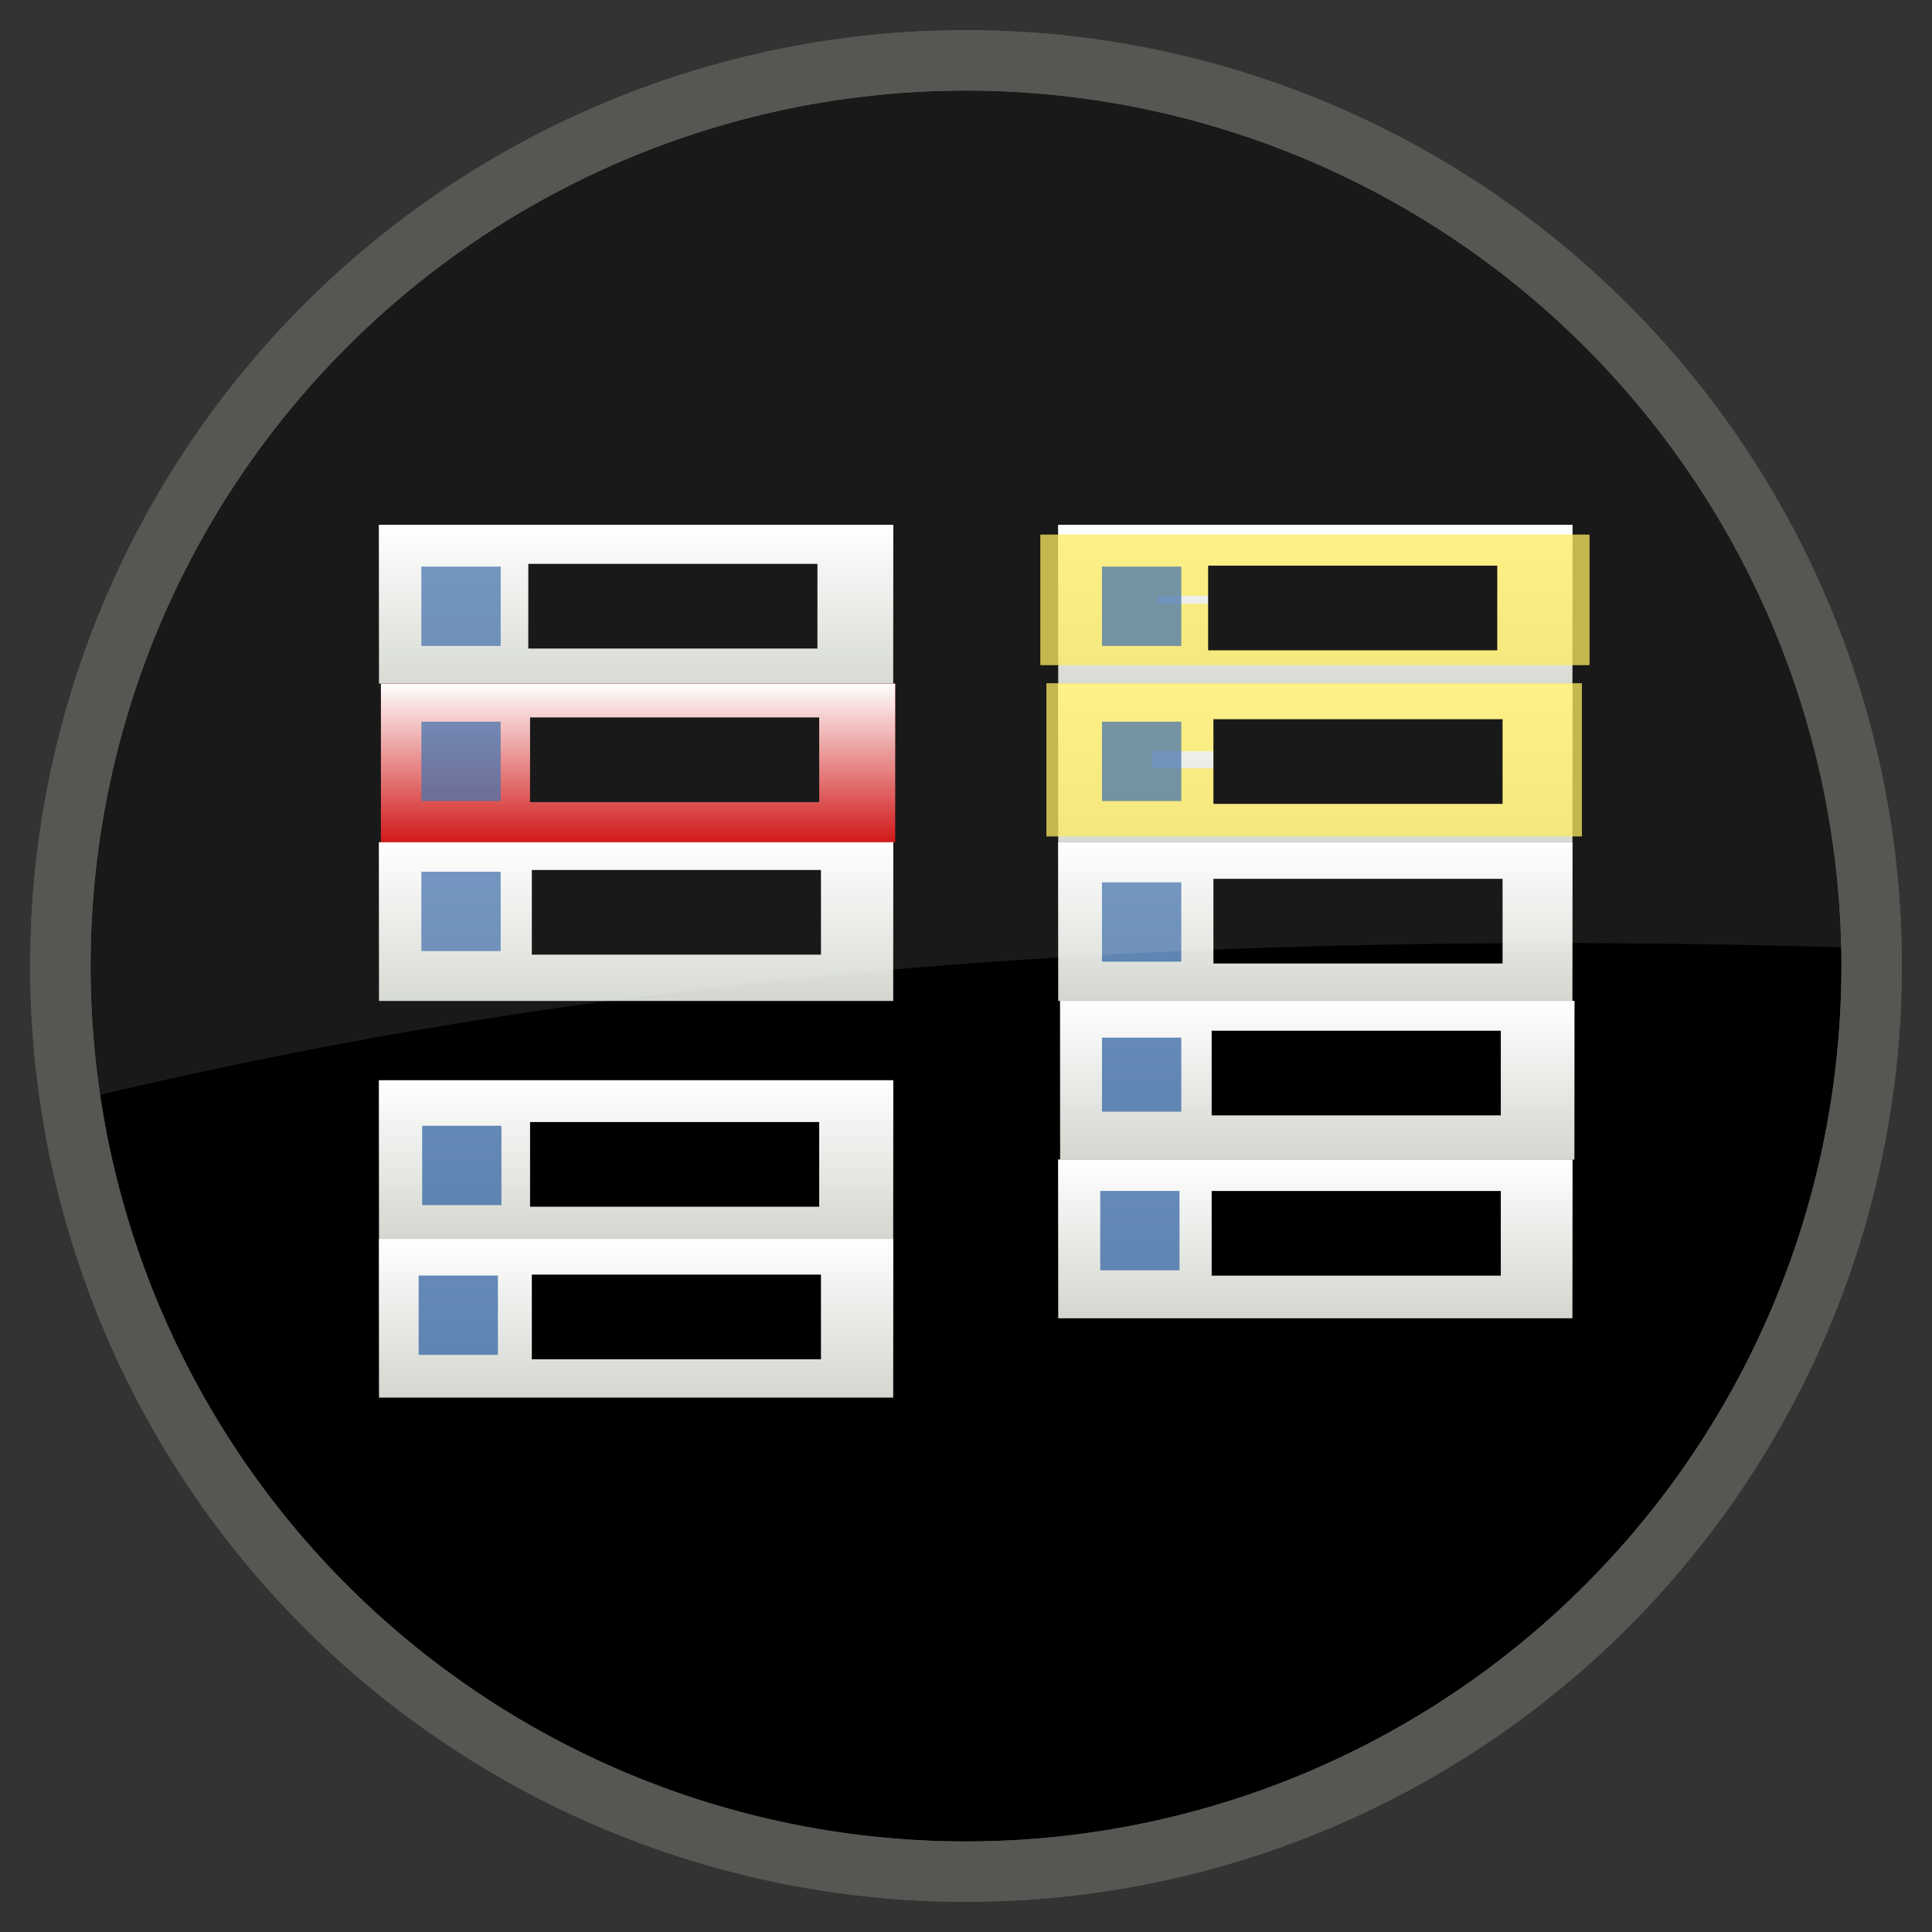 <?xml version="1.0" encoding="UTF-8" standalone="no"?>
<!-- Created with Inkscape (http://www.inkscape.org/) -->

<svg
   xmlns:dc="http://purl.org/dc/elements/1.1/"
   xmlns:cc="http://creativecommons.org/ns#"
   xmlns:rdf="http://www.w3.org/1999/02/22-rdf-syntax-ns#"
   xmlns:svg="http://www.w3.org/2000/svg"
   xmlns="http://www.w3.org/2000/svg"
   xmlns:xlink="http://www.w3.org/1999/xlink"
   xmlns:sodipodi="http://sodipodi.sourceforge.net/DTD/sodipodi-0.dtd"
   xmlns:inkscape="http://www.inkscape.org/namespaces/inkscape"
   width="128"
   height="128"
   id="svg3206"
   version="1.1"
   inkscape:version="0.48.2 r9819"
   sodipodi:docname="Neues Dokument 1">
  <rect width="100%" height="100%" fill="#333333" stroke="none"/>
  <defs
     id="defs3208">
    <linearGradient
       inkscape:collect="always"
       xlink:href="#linearGradient2882"
       id="linearGradient3091"
       gradientUnits="userSpaceOnUse"
       x1="322"
       y1="63"
       x2="322"
       y2="67" />
    <linearGradient
       inkscape:collect="always"
       id="linearGradient2882">
      <stop
         style="stop-color:#ffffff;stop-opacity:1;"
         offset="0"
         id="stop2884" />
      <stop
         style="stop-color:#ffffff;stop-opacity:0;"
         offset="1"
         id="stop2886" />
    </linearGradient>
    <linearGradient
       inkscape:collect="always"
       xlink:href="#linearGradient2882"
       id="linearGradient3089"
       gradientUnits="userSpaceOnUse"
       x1="322"
       y1="63"
       x2="322"
       y2="67" />
    <linearGradient
       inkscape:collect="always"
       xlink:href="#linearGradient2882"
       id="linearGradient3087"
       gradientUnits="userSpaceOnUse"
       x1="322"
       y1="63"
       x2="322"
       y2="67" />
    <linearGradient
       inkscape:collect="always"
       xlink:href="#linearGradient2882"
       id="linearGradient3130"
       gradientUnits="userSpaceOnUse"
       gradientTransform="matrix(2.626,0,0,2.628,-741.395,-163.249)"
       x1="322"
       y1="63"
       x2="322"
       y2="67" />
    <linearGradient
       inkscape:collect="always"
       xlink:href="#linearGradient2882"
       id="linearGradient3083"
       gradientUnits="userSpaceOnUse"
       x1="322"
       y1="63"
       x2="322"
       y2="67" />
    <linearGradient
       inkscape:collect="always"
       xlink:href="#linearGradient2882"
       id="linearGradient3081"
       gradientUnits="userSpaceOnUse"
       x1="322"
       y1="63"
       x2="322"
       y2="67" />
    <linearGradient
       inkscape:collect="always"
       xlink:href="#linearGradient2882"
       id="linearGradient3079"
       gradientUnits="userSpaceOnUse"
       x1="322"
       y1="63"
       x2="322"
       y2="67" />
    <linearGradient
       inkscape:collect="always"
       xlink:href="#linearGradient2882"
       id="linearGradient3077"
       gradientUnits="userSpaceOnUse"
       x1="322"
       y1="63"
       x2="322"
       y2="67" />
    <linearGradient
       inkscape:collect="always"
       xlink:href="#linearGradient2882"
       id="linearGradient3146"
       gradientUnits="userSpaceOnUse"
       gradientTransform="matrix(2.626,0,0,2.628,-786.395,-184.273)"
       x1="322"
       y1="63"
       x2="322"
       y2="67" />
    <linearGradient
       inkscape:collect="always"
       xlink:href="#linearGradient2882"
       id="linearGradient3073"
       gradientUnits="userSpaceOnUse"
       x1="322"
       y1="63"
       x2="322"
       y2="67" />
  </defs>
  <sodipodi:namedview
     id="base"
     pagecolor="#ffffff"
     bordercolor="#666666"
     borderopacity="1.0"
     inkscape:pageopacity="0.0"
     inkscape:pageshadow="2"
     inkscape:zoom="4.4650784"
     inkscape:cx="61.606336"
     inkscape:cy="73.971207"
     inkscape:current-layer="layer1"
     showgrid="true"
     inkscape:document-units="px"
     inkscape:grid-bbox="true"
     inkscape:snap-grids="false"
     inkscape:window-width="1680"
     inkscape:window-height="988"
     inkscape:window-x="1042"
     inkscape:window-y="340"
     inkscape:window-maximized="1">
    <inkscape:grid
       type="xygrid"
       id="grid3214"
       empspacing="5"
       visible="true"
       enabled="true"
       snapvisiblegridlinesonly="true" />
  </sodipodi:namedview>
  <g
     id="layer1"
     inkscape:label="Layer 1"
     inkscape:groupmode="layer"
     transform="translate(0,64)">
    <path
       sodipodi:type="arc"
       style="fill:#000000;fill-opacity:1.0;stroke:#555753;stroke-width:4;stroke-linecap:round;stroke-opacity:1"
       id="path3683"
       sodipodi:cx="60"
       sodipodi:cy="58"
       sodipodi:rx="60"
       sodipodi:ry="60"
       d="M 120,58 A 60,60 0 1 1 0,58 60,60 0 1 1 120,58 z"
       transform="translate(4,-58)" />
    <g
       id="g2963"
       style="display:inline"
       transform="matrix(2.626,0,0,2.628,-786.395,-194.785)">
      <rect
         ry="0"
         rx="0"
         y="63"
         x="309.027"
         height="4"
         width="12.973"
         id="rect2965"
         style="fill:#d3d7cf;fill-opacity:1;fill-rule:nonzero;stroke:none" />
      <rect
         style="fill:url(#linearGradient3073);fill-opacity:1;fill-rule:nonzero;stroke:none"
         id="rect2967"
         width="12.973"
         height="4"
         x="309.027"
         y="63"
         rx="0"
         ry="0" />
    </g>
    <rect
       ry="0"
       rx="0"
       y="-18.708"
       x="25.237"
       height="10.512"
       width="34.071"
       id="rect2969"
       style="fill:#cc0000;fill-opacity:1;fill-rule:nonzero;stroke:none;display:inline" />
    <rect
       style="fill:url(#linearGradient3146);fill-opacity:1;fill-rule:nonzero;stroke:none;display:inline"
       id="rect2971"
       width="34.071"
       height="10.512"
       x="25.237"
       y="-18.708"
       rx="0"
       ry="0" />
    <g
       id="g2973"
       transform="matrix(2.626,0,0,2.628,-786.395,-173.761)"
       style="display:inline">
      <rect
         ry="0"
         rx="0"
         y="63"
         x="309.027"
         height="4"
         width="12.973"
         id="rect2975"
         style="fill:#d3d7cf;fill-opacity:1;fill-rule:nonzero;stroke:none" />
      <rect
         style="fill:url(#linearGradient3077);fill-opacity:1;fill-rule:nonzero;stroke:none"
         id="rect2977"
         width="12.973"
         height="4"
         x="309.027"
         y="63"
         rx="0"
         ry="0" />
    </g>
    <g
       transform="matrix(2.626,0,0,2.628,-741.395,-194.785)"
       id="g2979"
       style="display:inline">
      <rect
         style="fill:#d3d7cf;fill-opacity:1;fill-rule:nonzero;stroke:none"
         id="rect2981"
         width="12.973"
         height="4"
         x="309.027"
         y="63"
         rx="0"
         ry="0" />
      <rect
         ry="0"
         rx="0"
         y="63"
         x="309.027"
         height="4"
         width="12.973"
         id="rect2983"
         style="fill:url(#linearGradient3079);fill-opacity:1;fill-rule:nonzero;stroke:none" />
    </g>
    <g
       id="g2985"
       transform="matrix(2.626,0,0,2.628,-741.395,-184.273)"
       style="display:inline">
      <rect
         ry="0"
         rx="0"
         y="63"
         x="309.027"
         height="4"
         width="12.973"
         id="rect2987"
         style="fill:#d3d7cf;fill-opacity:1;fill-rule:nonzero;stroke:none" />
      <rect
         style="fill:url(#linearGradient3081);fill-opacity:1;fill-rule:nonzero;stroke:none"
         id="rect2989"
         width="12.973"
         height="4"
         x="309.027"
         y="63"
         rx="0"
         ry="0" />
    </g>
    <g
       transform="matrix(2.626,0,0,2.628,-741.395,-173.761)"
       id="g2991"
       style="display:inline">
      <rect
         style="fill:#d3d7cf;fill-opacity:1;fill-rule:nonzero;stroke:none"
         id="rect2993"
         width="12.973"
         height="4"
         x="309.027"
         y="63"
         rx="0"
         ry="0" />
      <rect
         ry="0"
         rx="0"
         y="63"
         x="309.027"
         height="4"
         width="12.973"
         id="rect2995"
         style="fill:url(#linearGradient3083);fill-opacity:1;fill-rule:nonzero;stroke:none" />
    </g>
    <rect
       style="fill:#d3d7cf;fill-opacity:1;fill-rule:nonzero;stroke:none;display:inline"
       id="rect2997"
       width="34.071"
       height="10.512"
       x="70.237"
       y="2.316"
       rx="0"
       ry="0" />
    <rect
       ry="0"
       rx="0"
       y="2.316"
       x="70.237"
       height="10.512"
       width="34.071"
       id="rect2999"
       style="fill:url(#linearGradient3130);fill-opacity:1;fill-rule:nonzero;stroke:none;display:inline" />
    <g
       transform="matrix(2.626,0,0,2.628,-741.395,-152.737)"
       id="g3001"
       style="display:inline">
      <rect
         style="fill:#d3d7cf;fill-opacity:1;fill-rule:nonzero;stroke:none"
         id="rect3003"
         width="12.973"
         height="4"
         x="309.027"
         y="63"
         rx="0"
         ry="0" />
      <rect
         ry="0"
         rx="0"
         y="63"
         x="309.027"
         height="4"
         width="12.973"
         id="rect3005"
         style="fill:url(#linearGradient3087);fill-opacity:1;fill-rule:nonzero;stroke:none" />
    </g>
    <g
       transform="matrix(2.626,0,0,2.628,-786.395,-157.993)"
       id="g3007"
       style="display:inline">
      <rect
         style="fill:#d3d7cf;fill-opacity:1;fill-rule:nonzero;stroke:none"
         id="rect3009"
         width="12.973"
         height="4"
         x="309.027"
         y="63"
         rx="0"
         ry="0" />
      <rect
         ry="0"
         rx="0"
         y="63"
         x="309.027"
         height="4"
         width="12.973"
         id="rect3011"
         style="fill:url(#linearGradient3089);fill-opacity:1;fill-rule:nonzero;stroke:none" />
    </g>
    <g
       id="g3013"
       transform="matrix(2.626,0,0,2.628,-786.395,-147.481)"
       style="display:inline">
      <rect
         ry="0"
         rx="0"
         y="63"
         x="309.027"
         height="4"
         width="12.973"
         id="rect3015"
         style="fill:#d3d7cf;fill-opacity:1;fill-rule:nonzero;stroke:none" />
      <rect
         style="fill:url(#linearGradient3091);fill-opacity:1;fill-rule:nonzero;stroke:none"
         id="rect3017"
         width="12.973"
         height="4"
         x="309.027"
         y="63"
         rx="0"
         ry="0" />
    </g>
    <g
       style="opacity:0.75;fill:none;stroke:#fce94f;stroke-width:3.527;display:inline"
       id="g3019"
       transform="matrix(2.204,0,0,1.147,-608.273,-98.815)">
      <rect
         ry="0"
         rx="0"
         y="63"
         x="309.027"
         height="4"
         width="12.973"
         id="rect3021"
         style="fill:none;stroke:#fce94f;stroke-width:3.527" />
      <rect
         style="fill:none;stroke:#fce94f;stroke-width:3.527"
         id="rect3023"
         width="12.973"
         height="4"
         x="309.027"
         y="63"
         rx="0"
         ry="0" />
    </g>
    <g
       transform="matrix(2.195,0,0,1.41,-605.485,-105.309)"
       id="g3025"
       style="opacity:0.75;fill:none;stroke:#fce94f;stroke-width:3.188;display:inline">
      <rect
         style="fill:none;stroke:#fce94f;stroke-width:3.188"
         id="rect3027"
         width="12.973"
         height="4"
         x="309.027"
         y="63"
         rx="0"
         ry="0" />
      <rect
         ry="0"
         rx="0"
         y="63"
         x="309.027"
         height="4"
         width="12.973"
         id="rect3029"
         style="fill:none;stroke:#fce94f;stroke-width:3.188" />
    </g>
    <path
       id="path3031"
       d="m 80.042,-23.72 19.156,0"
       style="fill:none;stroke:#000000;stroke-width:5.609px;stroke-linecap:butt;stroke-linejoin:miter;stroke-opacity:1;display:inline"
       inkscape:connector-curvature="0" />
    <path
       style="fill:none;stroke:#000000;stroke-width:5.609px;stroke-linecap:butt;stroke-linejoin:miter;stroke-opacity:1;display:inline"
       d="m 80.393,-13.546 19.156,0"
       id="path3033"
       inkscape:connector-curvature="0" />
    <path
       id="path3035"
       d="m 80.393,-2.971 19.156,0"
       style="fill:none;stroke:#000000;stroke-width:5.609px;stroke-linecap:butt;stroke-linejoin:miter;stroke-opacity:1;display:inline"
       inkscape:connector-curvature="0" />
    <path
       style="fill:none;stroke:#000000;stroke-width:5.609px;stroke-linecap:butt;stroke-linejoin:miter;stroke-opacity:1;display:inline"
       d="m 80.276,7.093 19.156,0"
       id="path3037"
       inkscape:connector-curvature="0" />
    <path
       id="path3039"
       d="m 80.276,17.711 19.156,0"
       style="fill:none;stroke:#000000;stroke-width:5.609px;stroke-linecap:butt;stroke-linejoin:miter;stroke-opacity:1;display:inline"
       inkscape:connector-curvature="0" />
    <path
       style="fill:none;stroke:#000000;stroke-width:5.609px;stroke-linecap:butt;stroke-linejoin:miter;stroke-opacity:1;display:inline"
       d="m 35.001,-23.837 19.156,0"
       id="path3041"
       inkscape:connector-curvature="0" />
    <path
       id="path3043"
       d="m 35.118,-13.663 19.156,0"
       style="fill:none;stroke:#000000;stroke-width:5.609px;stroke-linecap:butt;stroke-linejoin:miter;stroke-opacity:1;display:inline"
       inkscape:connector-curvature="0" />
    <path
       style="fill:none;stroke:#000000;stroke-width:5.609px;stroke-linecap:butt;stroke-linejoin:miter;stroke-opacity:1;display:inline"
       d="m 35.235,-3.557 19.156,0"
       id="path3045"
       inkscape:connector-curvature="0" />
    <path
       style="fill:none;stroke:#000000;stroke-width:5.609px;stroke-linecap:butt;stroke-linejoin:miter;stroke-opacity:1;display:inline"
       d="m 35.118,13.143 19.156,0"
       id="path3047"
       inkscape:connector-curvature="0" />
    <path
       id="path3049"
       d="m 35.235,23.25 19.156,0"
       style="fill:none;stroke:#000000;stroke-width:5.609px;stroke-linecap:butt;stroke-linejoin:miter;stroke-opacity:1;display:inline"
       inkscape:connector-curvature="0" />
    <rect
       y="-26.461"
       x="27.918"
       height="5.256"
       width="5.253"
       id="rect3051"
       style="opacity:0.75;fill:#3465a4;fill-opacity:1;fill-rule:nonzero;stroke:none;display:inline" />
    <rect
       style="opacity:0.75;fill:#3465a4;fill-opacity:1;fill-rule:nonzero;stroke:none;display:inline"
       id="rect3053"
       width="5.253"
       height="5.256"
       x="27.918"
       y="-16.186" />
    <rect
       y="-6.247"
       x="27.918"
       height="5.256"
       width="5.253"
       id="rect3055"
       style="opacity:0.75;fill:#3465a4;fill-opacity:1;fill-rule:nonzero;stroke:none;display:inline" />
    <rect
       style="opacity:0.75;fill:#3465a4;fill-opacity:1;fill-rule:nonzero;stroke:none;display:inline"
       id="rect3057"
       width="5.253"
       height="5.256"
       x="73.01"
       y="-26.461" />
    <rect
       y="-16.186"
       x="73.01"
       height="5.256"
       width="5.253"
       id="rect3059"
       style="opacity:0.75;fill:#3465a4;fill-opacity:1;fill-rule:nonzero;stroke:none;display:inline" />
    <rect
       style="opacity:0.75;fill:#3465a4;fill-opacity:1;fill-rule:nonzero;stroke:none;display:inline"
       id="rect3061"
       width="5.253"
       height="5.256"
       x="73.01"
       y="-5.545" />
    <rect
       y="4.746"
       x="73.01"
       height="4.905"
       width="5.253"
       id="rect3063"
       style="opacity:0.75;fill:#3465a4;fill-opacity:1;fill-rule:nonzero;stroke:none;display:inline" />
    <rect
       style="opacity:0.75;fill:#3465a4;fill-opacity:1;fill-rule:nonzero;stroke:none;display:inline"
       id="rect3065"
       width="5.253"
       height="5.256"
       x="72.893"
       y="14.903" />
    <rect
       style="opacity:0.75;fill:#3465a4;fill-opacity:1;fill-rule:nonzero;stroke:none;display:inline"
       id="rect3067"
       width="5.253"
       height="5.256"
       x="27.969"
       y="10.585" />
    <rect
       y="20.508"
       x="27.735"
       height="5.256"
       width="5.253"
       id="rect3069"
       style="opacity:0.75;fill:#3465a4;fill-opacity:1;fill-rule:nonzero;stroke:none;display:inline" />
    <path
       style="fill:#ffffff;fill-opacity:1;stroke:none;stroke-width:4;stroke-linecap:round;stroke-opacity:1;opacity:0.1"
       d="M 64 4 C 30.863 4 4 30.863 4 64 C 4 67.064 4.244 70.059 4.688 73 C 33.782 65.93 69.51 61.155 123.969 62.812 C 123.335 30.225 96.74 4 64 4 z "
       transform="translate(0,-64)"
       id="path3687" />
    <path
       transform="translate(4,-58)"
       d="M 120,58 A 60,60 0 1 1 0,58 60,60 0 1 1 120,58 z"
       sodipodi:ry="60"
       sodipodi:rx="60"
       sodipodi:cy="58"
       sodipodi:cx="60"
       id="path3685"
       style="fill:none;fill-opacity:1;stroke:#555753;stroke-width:4;stroke-linecap:round;stroke-opacity:1"
       sodipodi:type="arc" />
  </g>
</svg>
